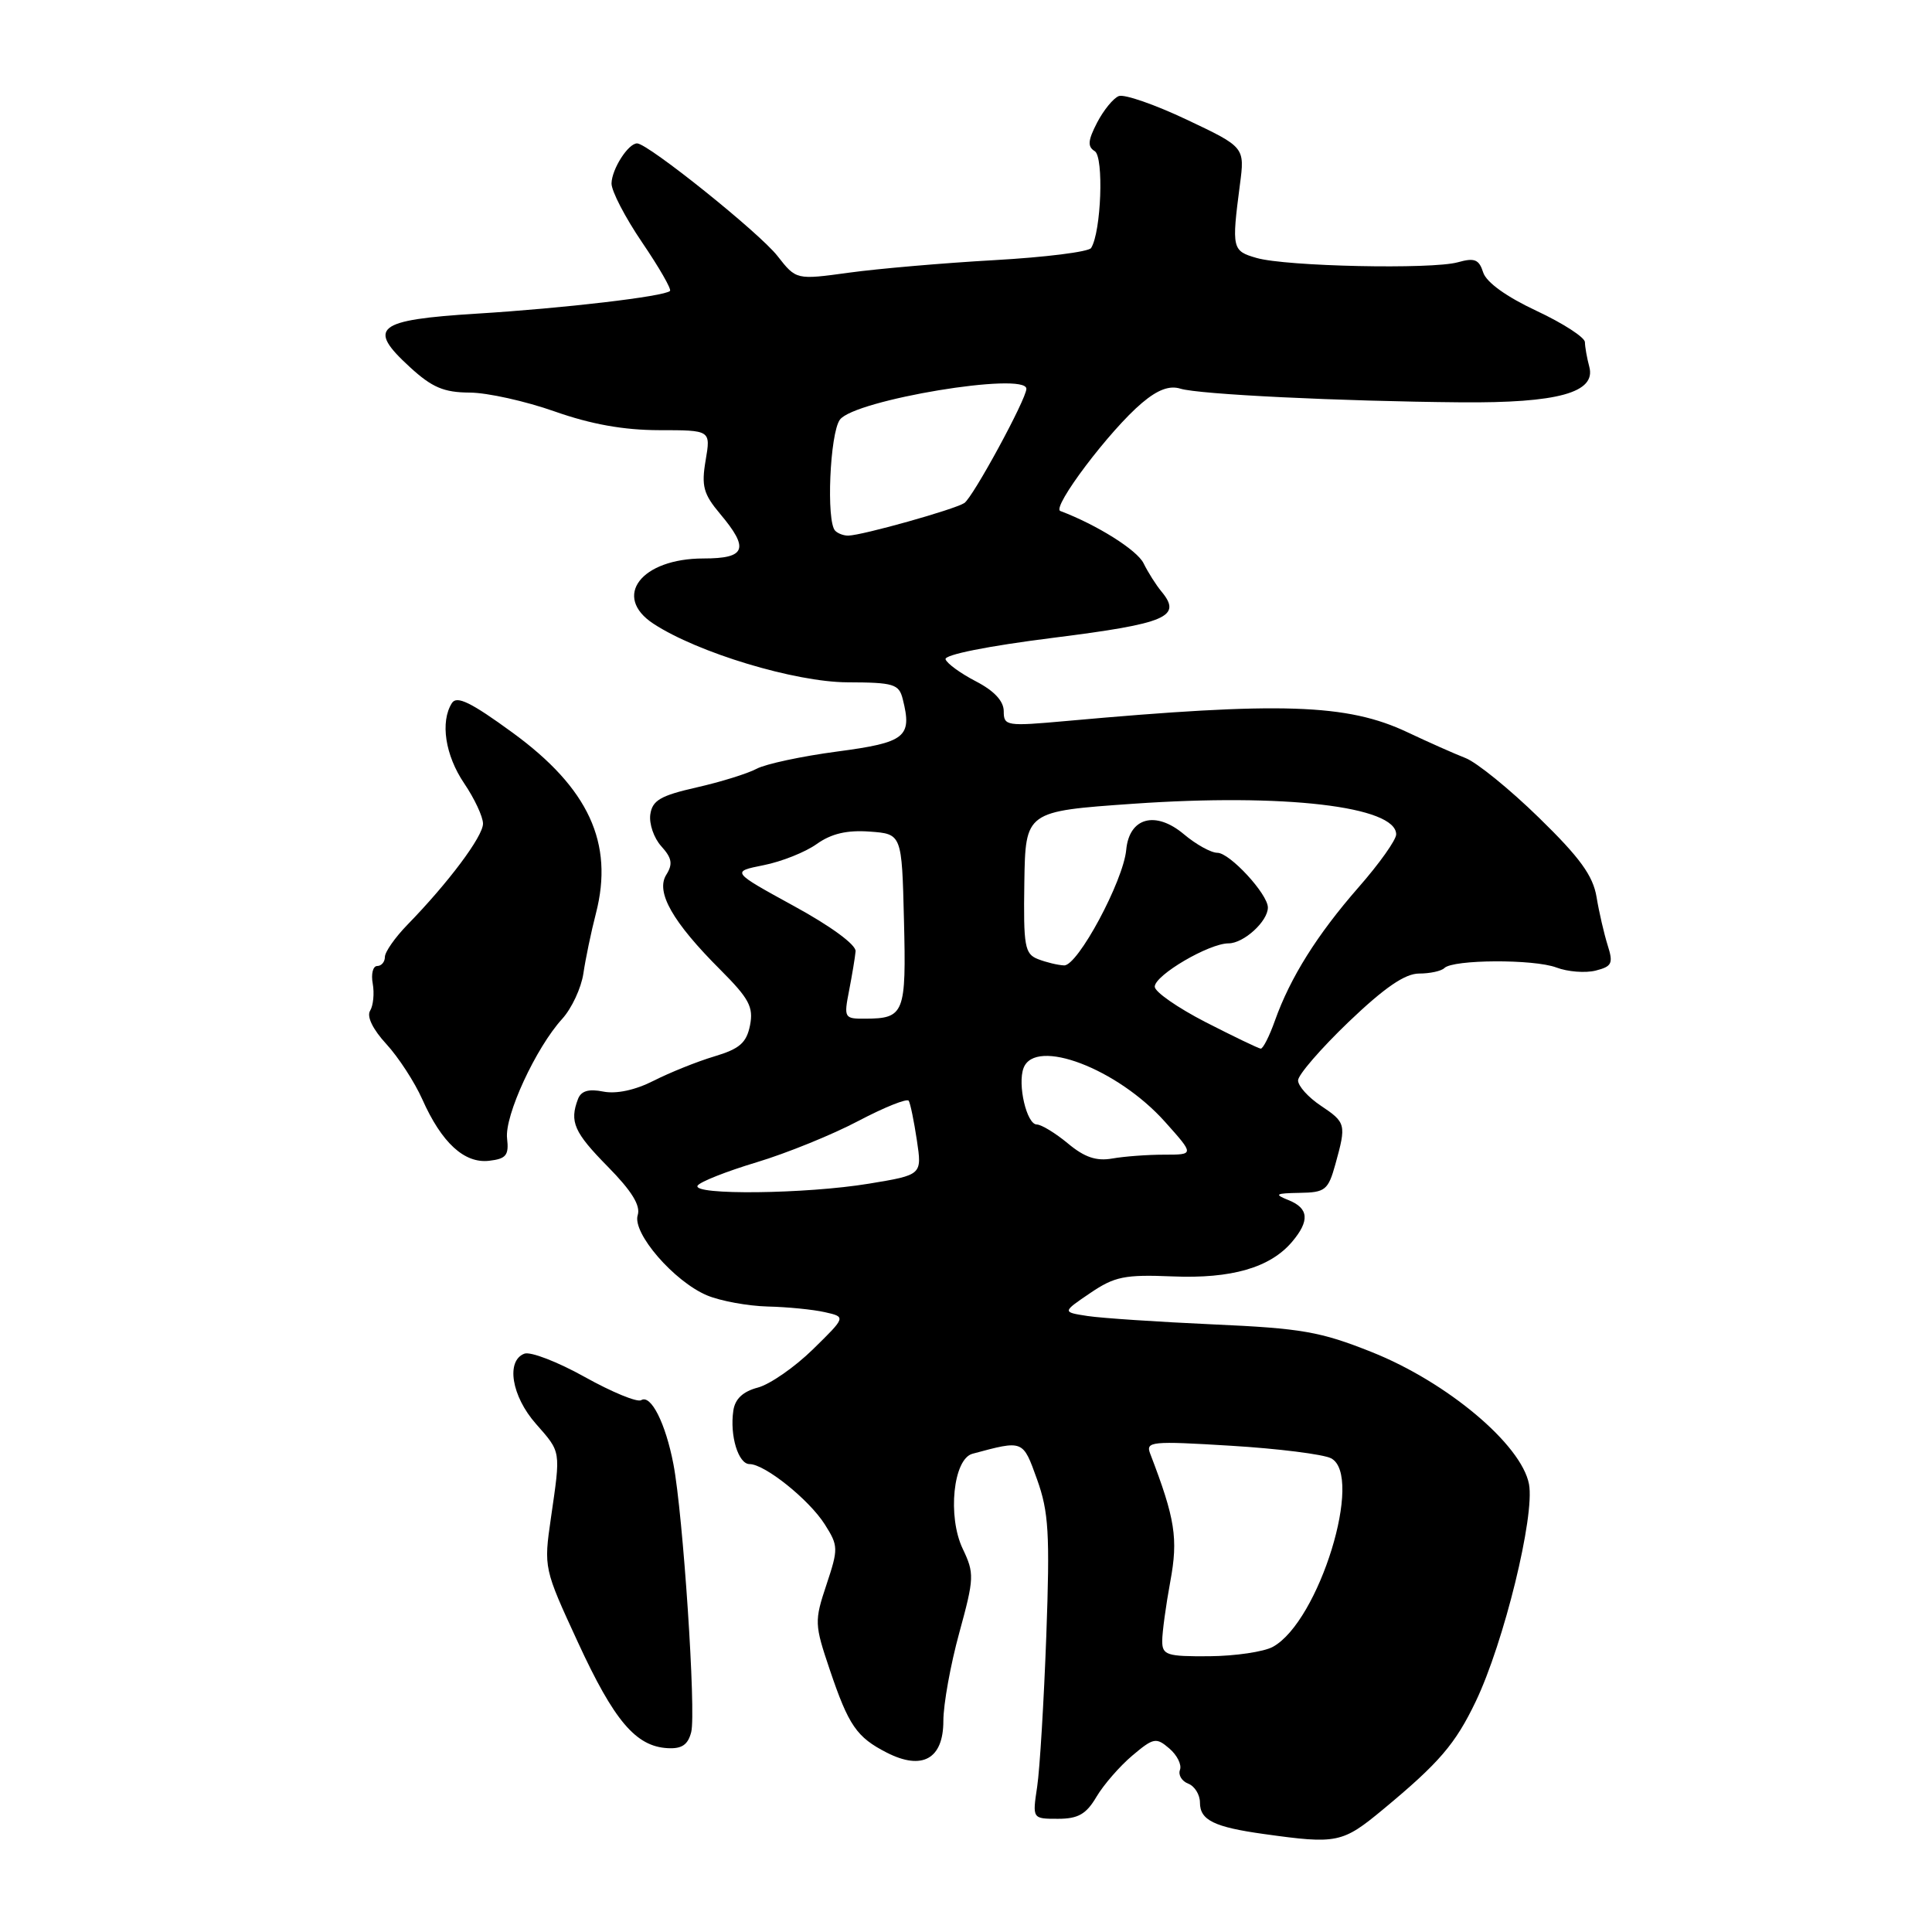 <?xml version="1.0" encoding="UTF-8" standalone="no"?>
<!DOCTYPE svg PUBLIC "-//W3C//DTD SVG 1.1//EN" "http://www.w3.org/Graphics/SVG/1.1/DTD/svg11.dtd" >
<svg xmlns="http://www.w3.org/2000/svg" xmlns:xlink="http://www.w3.org/1999/xlink" version="1.1" viewBox="0 0 256 256">
 <g >
 <path fill="currentColor"
d=" M 183.27 239.75 C 190.71 233.58 192.84 231.10 195.55 225.44 C 199.28 217.64 203.39 200.87 202.60 196.66 C 201.61 191.42 191.76 183.14 181.77 179.16 C 174.96 176.44 172.45 176.01 160.77 175.49 C 153.47 175.16 145.98 174.66 144.12 174.38 C 140.74 173.86 140.74 173.86 144.44 171.35 C 147.69 169.14 149.02 168.87 155.35 169.13 C 163.18 169.46 168.32 167.97 171.22 164.53 C 173.56 161.76 173.42 160.10 170.75 159.03 C 168.79 158.24 168.98 158.12 172.20 158.06 C 175.61 158.01 175.99 157.70 176.95 154.25 C 178.41 148.98 178.35 148.74 175.00 146.50 C 173.35 145.40 172.00 143.90 172.00 143.16 C 172.00 142.43 175.02 138.94 178.70 135.41 C 183.47 130.85 186.17 129.00 188.04 129.00 C 189.48 129.00 190.99 128.67 191.39 128.27 C 192.54 127.13 203.22 127.07 206.23 128.20 C 207.73 128.77 210.07 128.95 211.43 128.61 C 213.60 128.06 213.79 127.66 213.02 125.24 C 212.55 123.74 211.88 120.86 211.55 118.85 C 211.08 116.03 209.34 113.63 203.92 108.35 C 200.06 104.58 195.68 101.03 194.20 100.45 C 192.71 99.87 189.25 98.33 186.50 97.03 C 178.50 93.25 169.72 92.97 141.25 95.54 C 133.36 96.25 133.00 96.20 133.00 94.24 C 133.00 92.90 131.74 91.54 129.31 90.28 C 127.28 89.23 125.47 87.91 125.29 87.36 C 125.09 86.76 130.90 85.60 139.57 84.51 C 154.59 82.62 156.68 81.73 153.90 78.38 C 153.17 77.50 152.11 75.82 151.53 74.64 C 150.68 72.89 145.35 69.54 140.50 67.71 C 139.30 67.26 147.08 56.95 151.32 53.39 C 153.40 51.63 154.97 51.05 156.41 51.50 C 158.83 52.26 177.53 53.17 193.56 53.31 C 206.43 53.42 211.51 52.02 210.59 48.60 C 210.28 47.44 210.02 45.98 210.01 45.34 C 210.01 44.71 207.12 42.84 203.60 41.19 C 199.60 39.32 196.95 37.41 196.53 36.10 C 195.98 34.37 195.39 34.13 193.18 34.75 C 189.73 35.72 170.41 35.31 166.50 34.18 C 163.26 33.25 163.19 32.95 164.29 24.50 C 164.95 19.50 164.95 19.50 157.26 15.86 C 153.04 13.86 148.98 12.45 148.25 12.73 C 147.52 13.01 146.23 14.60 145.37 16.25 C 144.15 18.61 144.08 19.43 145.06 20.03 C 146.28 20.79 145.92 30.71 144.58 32.86 C 144.27 33.37 138.50 34.09 131.76 34.47 C 125.02 34.85 116.35 35.60 112.50 36.13 C 105.50 37.09 105.50 37.09 103.02 33.92 C 100.64 30.86 85.85 19.00 84.42 19.00 C 83.24 19.00 81.07 22.40 81.03 24.30 C 81.01 25.30 82.84 28.82 85.09 32.13 C 87.34 35.44 89.00 38.33 88.78 38.55 C 88.06 39.28 74.70 40.85 63.17 41.56 C 49.84 42.39 48.58 43.40 54.32 48.65 C 57.25 51.34 58.81 52.00 62.24 52.02 C 64.58 52.03 69.65 53.16 73.50 54.52 C 78.33 56.22 82.62 56.99 87.34 57.00 C 94.18 57.00 94.18 57.00 93.50 61.00 C 92.92 64.41 93.21 65.46 95.41 68.08 C 99.32 72.72 98.84 74.00 93.22 74.00 C 84.95 74.00 81.09 79.05 86.59 82.65 C 92.45 86.49 105.34 90.38 112.29 90.41 C 118.44 90.43 119.12 90.64 119.62 92.64 C 120.89 97.67 120.00 98.38 110.95 99.58 C 106.26 100.20 101.44 101.23 100.25 101.87 C 99.05 102.51 95.47 103.62 92.29 104.34 C 87.53 105.42 86.44 106.05 86.17 107.91 C 85.99 109.15 86.64 111.05 87.63 112.14 C 89.04 113.70 89.18 114.49 88.28 115.92 C 86.86 118.20 89.12 122.18 95.48 128.53 C 99.26 132.32 99.86 133.44 99.38 135.87 C 98.91 138.19 98.00 138.98 94.65 139.98 C 92.37 140.66 88.75 142.12 86.60 143.21 C 84.16 144.45 81.67 144.98 79.94 144.64 C 78.01 144.25 77.00 144.55 76.59 145.62 C 75.44 148.64 76.06 150.04 80.54 154.59 C 83.71 157.81 84.90 159.74 84.50 161.01 C 83.75 163.38 89.33 169.82 93.70 171.65 C 95.48 172.39 99.09 173.05 101.72 173.12 C 104.35 173.18 107.76 173.52 109.30 173.87 C 112.10 174.50 112.10 174.50 107.72 178.79 C 105.31 181.15 102.03 183.43 100.42 183.86 C 98.44 184.38 97.39 185.37 97.17 186.92 C 96.68 190.23 97.83 194.00 99.32 194.00 C 101.34 194.00 107.21 198.71 109.29 201.99 C 111.09 204.83 111.10 205.20 109.51 209.98 C 107.90 214.81 107.92 215.24 109.95 221.25 C 112.45 228.65 113.51 230.19 117.50 232.23 C 122.20 234.63 125.00 233.07 125.00 228.04 C 125.00 225.83 125.95 220.57 127.11 216.35 C 129.10 209.08 129.12 208.48 127.56 205.21 C 125.53 200.94 126.31 193.31 128.86 192.63 C 135.64 190.81 135.52 190.76 137.42 196.04 C 138.96 200.34 139.13 203.19 138.64 216.76 C 138.32 225.42 137.78 234.41 137.43 236.75 C 136.79 241.00 136.79 241.00 140.18 241.00 C 142.86 241.00 143.93 240.39 145.29 238.08 C 146.24 236.48 148.38 234.02 150.04 232.62 C 152.85 230.25 153.20 230.19 154.94 231.68 C 155.98 232.57 156.61 233.84 156.35 234.52 C 156.10 235.19 156.59 236.01 157.44 236.34 C 158.30 236.67 159.00 237.80 159.00 238.86 C 159.00 241.18 160.88 242.10 167.50 243.02 C 177.17 244.37 177.87 244.23 183.27 239.75 Z  M 91.59 229.51 C 92.25 226.88 90.51 200.69 89.23 194.00 C 88.19 188.59 86.25 184.73 84.96 185.53 C 84.44 185.85 81.08 184.46 77.49 182.46 C 73.89 180.45 70.29 179.06 69.48 179.37 C 67.02 180.31 67.78 184.99 71.00 188.65 C 74.37 192.49 74.31 192.09 73.00 201.14 C 72.04 207.76 72.06 207.83 76.59 217.64 C 81.37 228.01 84.25 231.41 88.46 231.64 C 90.35 231.75 91.16 231.19 91.59 229.51 Z  M 67.19 150.84 C 66.84 147.85 71.01 138.82 74.50 135.00 C 75.75 133.62 77.01 130.93 77.30 129.00 C 77.58 127.08 78.33 123.47 78.97 121.00 C 81.36 111.71 77.99 104.43 67.93 97.09 C 62.41 93.06 60.53 92.14 59.88 93.16 C 58.31 95.64 58.99 100.08 61.50 103.79 C 62.87 105.81 64.00 108.22 64.00 109.14 C 64.00 110.83 59.42 116.96 53.97 122.55 C 52.34 124.23 51.00 126.14 51.00 126.80 C 51.00 127.46 50.54 128.00 49.98 128.00 C 49.42 128.00 49.15 129.05 49.39 130.34 C 49.62 131.63 49.46 133.25 49.04 133.93 C 48.57 134.69 49.40 136.40 51.19 138.34 C 52.79 140.08 54.93 143.37 55.95 145.65 C 58.52 151.43 61.53 154.19 64.81 153.81 C 67.07 153.55 67.45 153.08 67.19 150.84 Z  M 154.00 217.43 C 154.00 216.30 154.48 212.75 155.07 209.56 C 156.13 203.86 155.72 201.24 152.41 192.63 C 151.78 191.00 152.52 190.92 163.12 191.57 C 169.38 191.95 175.34 192.70 176.37 193.23 C 180.74 195.49 174.79 214.84 168.67 218.21 C 167.48 218.87 163.69 219.43 160.25 219.46 C 154.59 219.50 154.00 219.31 154.00 217.43 Z  M 92.44 157.10 C 92.75 156.60 96.26 155.21 100.25 154.01 C 104.24 152.81 110.32 150.34 113.76 148.52 C 117.20 146.71 120.20 145.51 120.41 145.86 C 120.63 146.21 121.11 148.56 121.49 151.09 C 122.18 155.68 122.18 155.68 115.15 156.84 C 106.80 158.22 91.64 158.39 92.44 157.10 Z  M 141.50 151.51 C 139.85 150.14 137.99 149.01 137.38 149.00 C 136.04 149.00 134.80 143.67 135.63 141.51 C 137.19 137.45 148.08 141.60 154.38 148.66 C 158.26 153.00 158.26 153.00 154.25 153.00 C 152.05 153.00 148.96 153.23 147.38 153.51 C 145.27 153.88 143.70 153.35 141.50 151.51 Z  M 159.75 135.44 C 156.04 133.53 153.00 131.42 153.01 130.74 C 153.02 129.21 160.20 125.00 162.79 125.00 C 164.80 125.00 168.00 122.08 168.00 120.25 C 168.00 118.47 162.95 113.00 161.31 113.00 C 160.47 113.00 158.47 111.89 156.87 110.54 C 153.11 107.38 149.63 108.32 149.23 112.61 C 148.84 116.76 142.80 128.00 141.00 127.92 C 140.18 127.89 138.62 127.51 137.54 127.09 C 135.78 126.40 135.60 125.41 135.73 116.91 C 135.88 107.50 135.88 107.50 150.19 106.50 C 170.12 105.11 185.00 106.84 185.00 110.56 C 185.00 111.29 182.76 114.45 180.01 117.58 C 174.52 123.86 170.97 129.52 168.93 135.25 C 168.20 137.31 167.35 138.98 167.05 138.95 C 166.75 138.92 163.46 137.34 159.75 135.44 Z  M 112.51 131.25 C 112.91 129.19 113.30 126.85 113.37 126.05 C 113.45 125.19 110.07 122.71 105.19 120.05 C 96.89 115.50 96.89 115.50 101.19 114.64 C 103.56 114.17 106.73 112.91 108.23 111.83 C 110.16 110.46 112.23 109.97 115.24 110.19 C 119.50 110.50 119.50 110.50 119.78 121.92 C 120.09 134.31 119.84 134.96 114.64 134.98 C 111.87 135.00 111.80 134.88 112.51 131.25 Z  M 110.67 70.33 C 109.46 69.13 109.96 57.43 111.29 55.61 C 113.21 52.99 136.00 49.21 136.00 51.52 C 136.00 52.88 128.90 65.95 127.77 66.66 C 126.43 67.52 114.28 70.93 112.42 70.97 C 111.82 70.99 111.03 70.70 110.67 70.33 Z "/>
</g>
</svg>